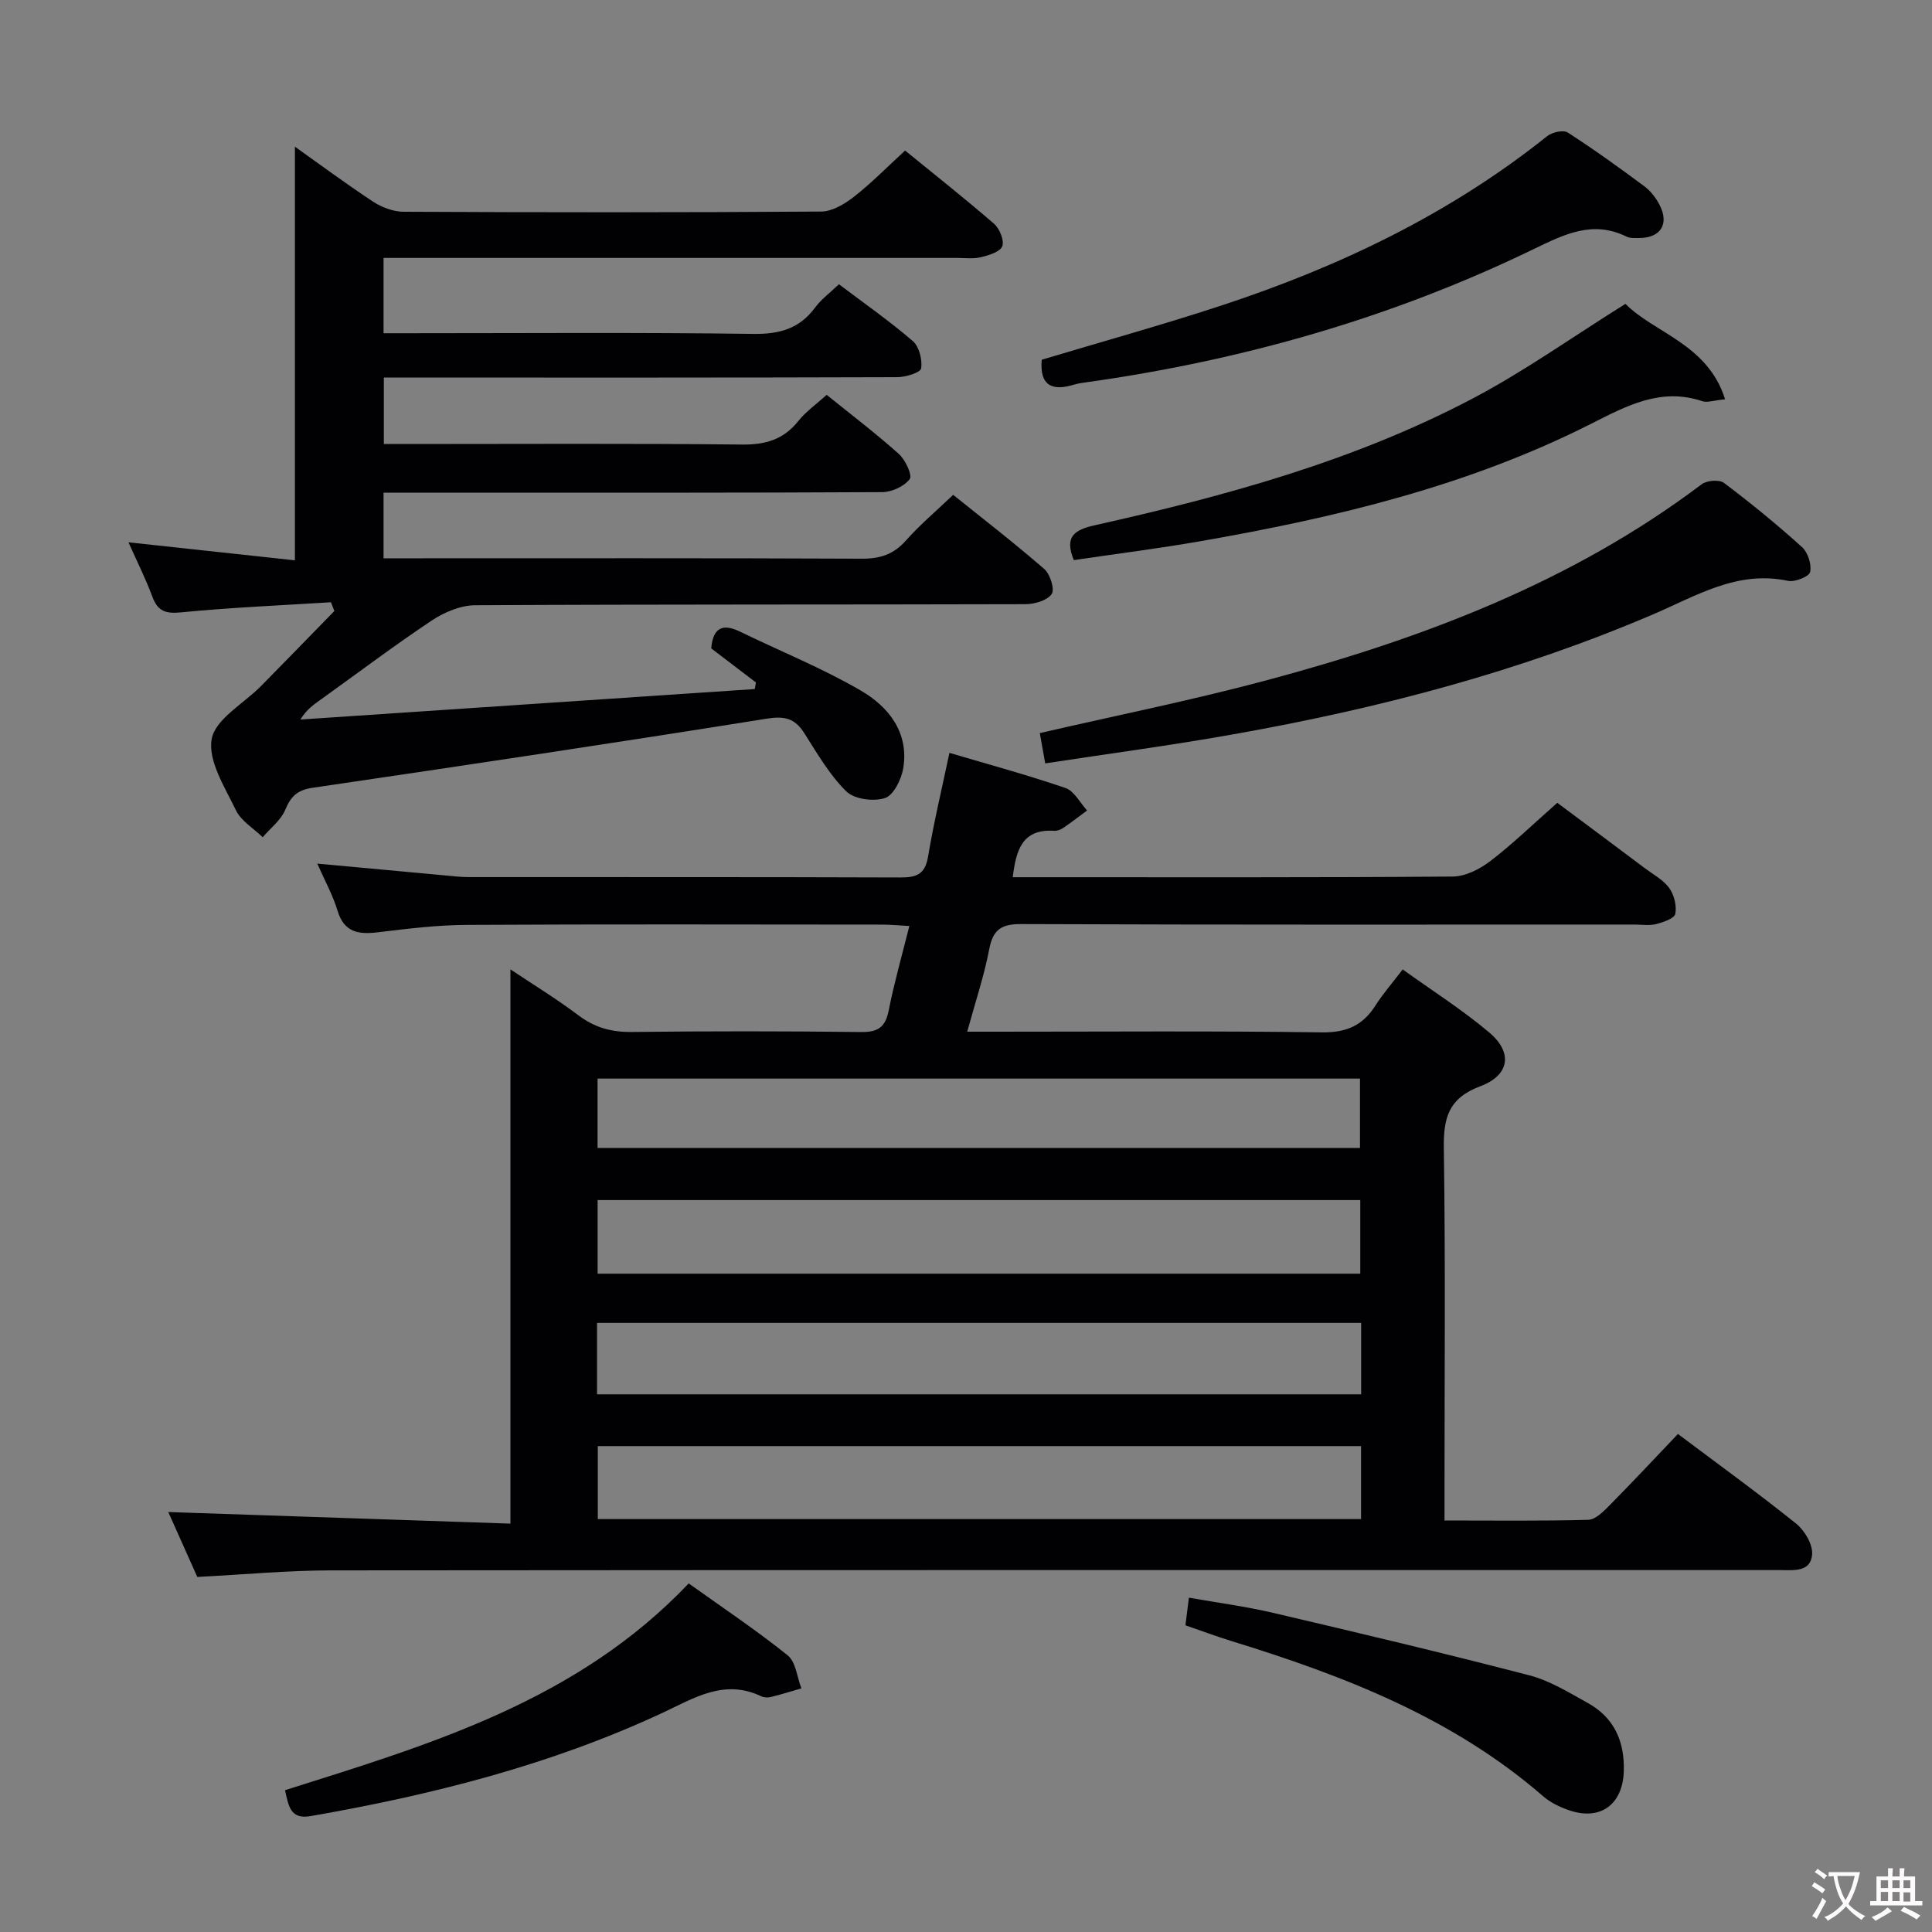 <svg enable-background="new 0 0 400 400" viewBox="0 0 400 400" xmlns="http://www.w3.org/2000/svg"><rect x="0" y="0" width="400" height="400" fill="#808080" stroke="none"/><g fill="#010103"><path d="m40.85 326.49c-1.96-4.39-4.05-9.05-6.01-13.44 23.79.81 47.4 1.61 70.84 2.4 0-38.78 0-76.47 0-114.75 4.61 3.08 9.52 6.08 14.09 9.52 3.38 2.55 6.86 3.49 11.07 3.44 15.83-.19 31.66-.18 47.49.01 3.52.04 4.99-1.07 5.67-4.48 1.12-5.67 2.71-11.24 4.27-17.47-2.2-.12-3.94-.29-5.67-.29-28.66-.02-57.33-.1-85.99.06-6.12.03-12.26.79-18.36 1.53-4.04.49-7.02.03-8.38-4.51-.94-3.13-2.57-6.06-4.18-9.71 9.33.86 18.03 1.67 26.72 2.47 1.49.14 2.98.31 4.47.32 29.83.02 59.66-.03 89.49.08 3.33.01 5.15-.6 5.77-4.29 1.17-7.02 2.84-13.96 4.43-21.51 7.97 2.36 16.09 4.56 24.03 7.28 1.81.62 3 3.05 4.47 4.65-1.64 1.21-3.26 2.47-4.95 3.62-.53.36-1.27.63-1.89.59-6.53-.42-7.86 3.87-8.55 9.61h5.11c28.66 0 57.33.08 85.99-.14 2.62-.02 5.59-1.53 7.76-3.19 4.62-3.53 8.81-7.61 13.88-12.08 5.26 3.92 11.73 8.74 18.18 13.58 1.73 1.3 3.79 2.39 5 4.07 1.02 1.42 1.57 3.67 1.25 5.35-.18.94-2.48 1.73-3.95 2.11-1.41.36-2.98.1-4.48.1-42.33 0-84.66.07-126.98-.1-4.14-.02-5.85 1.14-6.63 5.2-1.05 5.49-2.85 10.84-4.56 17.08h5.95c22.5 0 45-.18 67.49.14 5.11.07 8.49-1.45 11.12-5.61 1.51-2.38 3.39-4.52 5.6-7.42 6.07 4.37 12.33 8.33 17.94 13.07 4.89 4.13 4.23 8.83-1.88 11.12-6.6 2.48-7.64 6.58-7.54 12.89.35 23.66.14 47.33.14 70.99v6.02c10.22 0 19.99.13 29.76-.14 1.49-.04 3.12-1.69 4.35-2.93 4.79-4.85 9.44-9.83 14.22-14.84 8.33 6.26 16.56 12.21 24.47 18.56 1.76 1.41 3.46 4.29 3.31 6.36-.27 3.77-3.9 3.26-6.71 3.26-99.99 0-199.97-.03-299.96.06-8.96.01-17.91.86-27.66 1.36zm82.76-37.81h158.2c0-5.1 0-9.87 0-14.79-52.83 0-105.46 0-158.2 0zm158.02-24.98c0-5.39 0-10.28 0-15.24-52.78 0-105.19 0-157.9 0v15.24zm.16 35.7c-52.89 0-105.28 0-158.02 0v15.11h158.02c0-5.09 0-9.86 0-15.11zm-158.07-61.73h157.85c0-5.04 0-9.75 0-14.36-52.8 0-105.18 0-157.85 0z"/><path d="m61.06 116.01c0-29.24 0-57.45 0-85.64 5.04 3.58 10.49 7.63 16.15 11.36 1.81 1.19 4.2 2.1 6.33 2.11 28.83.14 57.65.16 86.48-.04 2.29-.02 4.86-1.56 6.78-3.06 3.64-2.85 6.89-6.18 10.59-9.57 5.87 4.79 12.26 9.83 18.41 15.15 1.15 1 2.16 3.44 1.71 4.66-.43 1.16-2.77 1.87-4.4 2.27-1.58.39-3.31.15-4.98.15-37.49 0-74.98 0-112.47 0-1.97 0-3.94 0-6.25 0v15.59h5.04c23.83 0 47.66-.19 71.48.14 5.47.08 9.59-1.07 12.85-5.48 1.26-1.71 3.06-3.02 4.91-4.8 5.1 3.86 10.41 7.56 15.29 11.76 1.32 1.14 2.01 3.86 1.73 5.66-.14.87-3.19 1.81-4.93 1.82-33.33.11-66.65.08-99.98.08-1.98 0-3.96 0-6.33 0v13.76h5.19c22.99 0 45.99-.14 68.98.11 4.89.05 8.6-1.05 11.66-4.89 1.53-1.92 3.63-3.39 5.85-5.4 5.03 4.06 10.16 7.95 14.94 12.23 1.36 1.21 2.85 4.44 2.26 5.21-1.16 1.51-3.71 2.69-5.69 2.7-29.16.16-58.32.11-87.48.11-5.14 0-10.29 0-15.77 0v13.59h6.01c30.99 0 61.99-.06 92.98.08 3.78.02 6.61-.87 9.16-3.76 2.85-3.22 6.18-6.02 9.78-9.46 6.39 5.14 12.8 10.08 18.89 15.38 1.21 1.06 2.18 4.21 1.5 5.17-.93 1.33-3.52 2.08-5.4 2.09-37.99.11-75.98.01-113.97.22-3 .02-6.36 1.43-8.92 3.13-7.75 5.16-15.2 10.78-22.77 16.21-1.58 1.13-3.2 2.2-4.47 4.32 31.35-2.1 62.71-4.21 94.06-6.31.08-.45.17-.91.25-1.36-3.11-2.37-6.22-4.74-9.26-7.06.37-4.29 2.34-5.23 6-3.45 8.34 4.06 17 7.54 24.98 12.19 5.72 3.33 9.99 8.65 8.78 16.06-.38 2.31-2 5.6-3.78 6.19-2.36.77-6.36.25-8.02-1.39-3.48-3.43-6.02-7.86-8.69-12.05-1.97-3.1-4.08-3.59-7.83-2.99-31.3 5.01-62.66 9.7-94.02 14.31-3.1.46-4.45 1.76-5.61 4.54-.9 2.17-3.07 3.81-4.67 5.69-1.89-1.84-4.47-3.35-5.54-5.58-2.29-4.76-5.85-10.28-5.02-14.77.77-4.13 6.62-7.31 10.2-10.94 5.09-5.17 10.14-10.36 15.2-15.55-.24-.6-.48-1.21-.71-1.81-10.34.65-20.7 1.08-31 2.09-3.25.32-4.87-.22-5.99-3.28-1.37-3.7-3.16-7.24-4.93-11.22 11.96 1.3 23.41 2.54 34.46 3.73z"/><path d="m216.4 158.05c-.5-2.8-.82-4.59-1.12-6.27 15.76-3.64 31.64-6.82 47.24-11.01 32.08-8.62 62.89-20.22 89.78-40.5 1.07-.81 3.67-1.02 4.63-.29 5.57 4.19 10.98 8.62 16.16 13.29 1.22 1.1 2.01 3.59 1.68 5.16-.2.94-3.15 2.13-4.57 1.83-10.5-2.24-18.99 3.1-27.91 6.92-27.89 11.95-57.05 19.55-86.84 24.83-12.86 2.3-25.83 4.02-39.05 6.04z"/><path d="m215.68 74.48c12.61-3.79 25.07-7.23 37.33-11.27 24.33-8.01 47.19-18.93 67.34-35.04 1.02-.81 3.33-1.32 4.24-.73 5.45 3.51 10.72 7.31 15.92 11.18 1.29.96 2.37 2.41 3.11 3.85 2.04 3.99.13 6.85-4.37 6.81-.83-.01-1.77.07-2.47-.28-7.02-3.46-12.89-.5-19.22 2.56-29.38 14.25-60.43 23.08-92.73 27.6-.82.11-1.65.23-2.44.47-4.55 1.4-7.18.23-6.71-5.15z"/><path d="m336.53 62.91c5.93 6.02 17.06 8.32 20.63 19.76-2.45.24-3.71.73-4.69.4-8.62-2.91-15.72.97-23.03 4.66-25.43 12.87-52.81 19.41-80.66 24.28-8.79 1.54-17.65 2.65-26.46 3.95-1.96-4.8.02-6.24 4.34-7.21 26.91-6.02 53.49-13.25 78.04-26.14 10.82-5.67 20.86-12.85 31.83-19.7z"/><path d="m59.01 370.64c30.26-9.55 60.49-18.51 83.58-42.81 6.9 4.94 13.93 9.63 20.49 14.89 1.69 1.35 1.93 4.51 2.84 6.84-2.12.61-4.23 1.28-6.38 1.8-.61.15-1.4.09-1.97-.18-7.66-3.63-13.86.39-20.46 3.47-23.18 10.8-47.74 16.99-72.83 21.36-4.2.72-4.53-2.1-5.27-5.37z"/><path d="m245.43 336.5c.22-1.78.43-3.39.72-5.72 5.88 1.04 11.74 1.81 17.46 3.15 17.71 4.15 35.42 8.35 53.02 12.93 4.24 1.1 8.18 3.55 12.08 5.71 5.49 3.03 7.67 7.97 7.48 14.15-.22 6.93-4.9 10.34-11.43 8.04-1.86-.65-3.77-1.56-5.24-2.84-18.76-16.3-41.28-24.98-64.57-32.16-3.14-.97-6.22-2.12-9.52-3.26z"/></g><path d="m377.9 391.2c-.2.3-.4.5-.6.8-.7-.6-1.4-1-2.2-1.5.2-.3.4-.5.5-.8.6.4 1.4.8 2.3 1.5zm-1.8 6.1c-.2-.2-.5-.4-.9-.6.4-.6.8-1.2 1.2-1.9s.7-1.3.9-1.9c.3.3.5.5.8.7-.7 1.3-1.4 2.6-2 3.7zm2.2-9c-.3.3-.5.5-.6.8-.6-.6-1.3-1.1-2-1.5.3-.3.5-.5.6-.7.6.5 1.3.9 2 1.4zm.3.2v-.9h2 4.5c-.3 1.3-.6 2.5-1 3.6s-.9 2.1-1.4 3c.4.5 1 1 1.6 1.4s1.2.8 1.9 1.1c-.3.2-.5.4-.8.8-.4-.3-1-.7-1.6-1.2s-1.2-1.1-1.6-1.6c-.5.6-1.1 1.1-1.7 1.6s-1.4.9-2.1 1.4c-.1-.3-.3-.5-.7-.8.6-.2 1.2-.5 1.9-1s1.4-1.1 2-1.8c-.5-.8-.9-1.6-1.2-2.5s-.6-2-.8-3.2c-.4.1-.7.1-1 .1zm2.5 2.7c.3 1 .7 1.7 1 2.2.3-.5.6-1.1 1-2s.6-1.9.9-3h-3.2-.4c.1.9.3 1.8.7 2.8z" fill="#fcfafa"/><path d="m396.5 388.5v1.5 3.6h1.5v.9c-.4 0-1 0-1.7 0h-7.9c-.5 0-.9 0-1.2 0v-.9h1.3v-3.5c0-.7 0-1.2 0-1.6h2.4c0-.8 0-1.4 0-1.7h1c0 .3-.1.8-.1 1.7h1.5c0-.8 0-1.4 0-1.7h1c0 .3-.1.9-.1 1.7zm-8.2 9.2c-.2-.3-.5-.5-.8-.8.8-.3 1.4-.6 1.9-.9s1-.7 1.4-1.1c.3.3.6.5.9.8-1.6 1-2.8 1.6-3.4 2zm2.6-6.8v-1.6h-1.5v1.6zm0 2.7v-1.9h-1.5v1.9zm2.4-2.7v-1.6h-1.5v1.6zm0 2.7v-1.9h-1.5v1.9zm.2 2 .7-.8c.4.2.9.5 1.6.8s1.3.7 1.8 1c-.3.3-.5.5-.8.8-.4-.3-1.5-1-3.3-1.8zm2-4.7v-1.6h-1.4v1.6zm0 2.8v-1.9h-1.4v1.9z" fill="#fcfafa"/></svg>